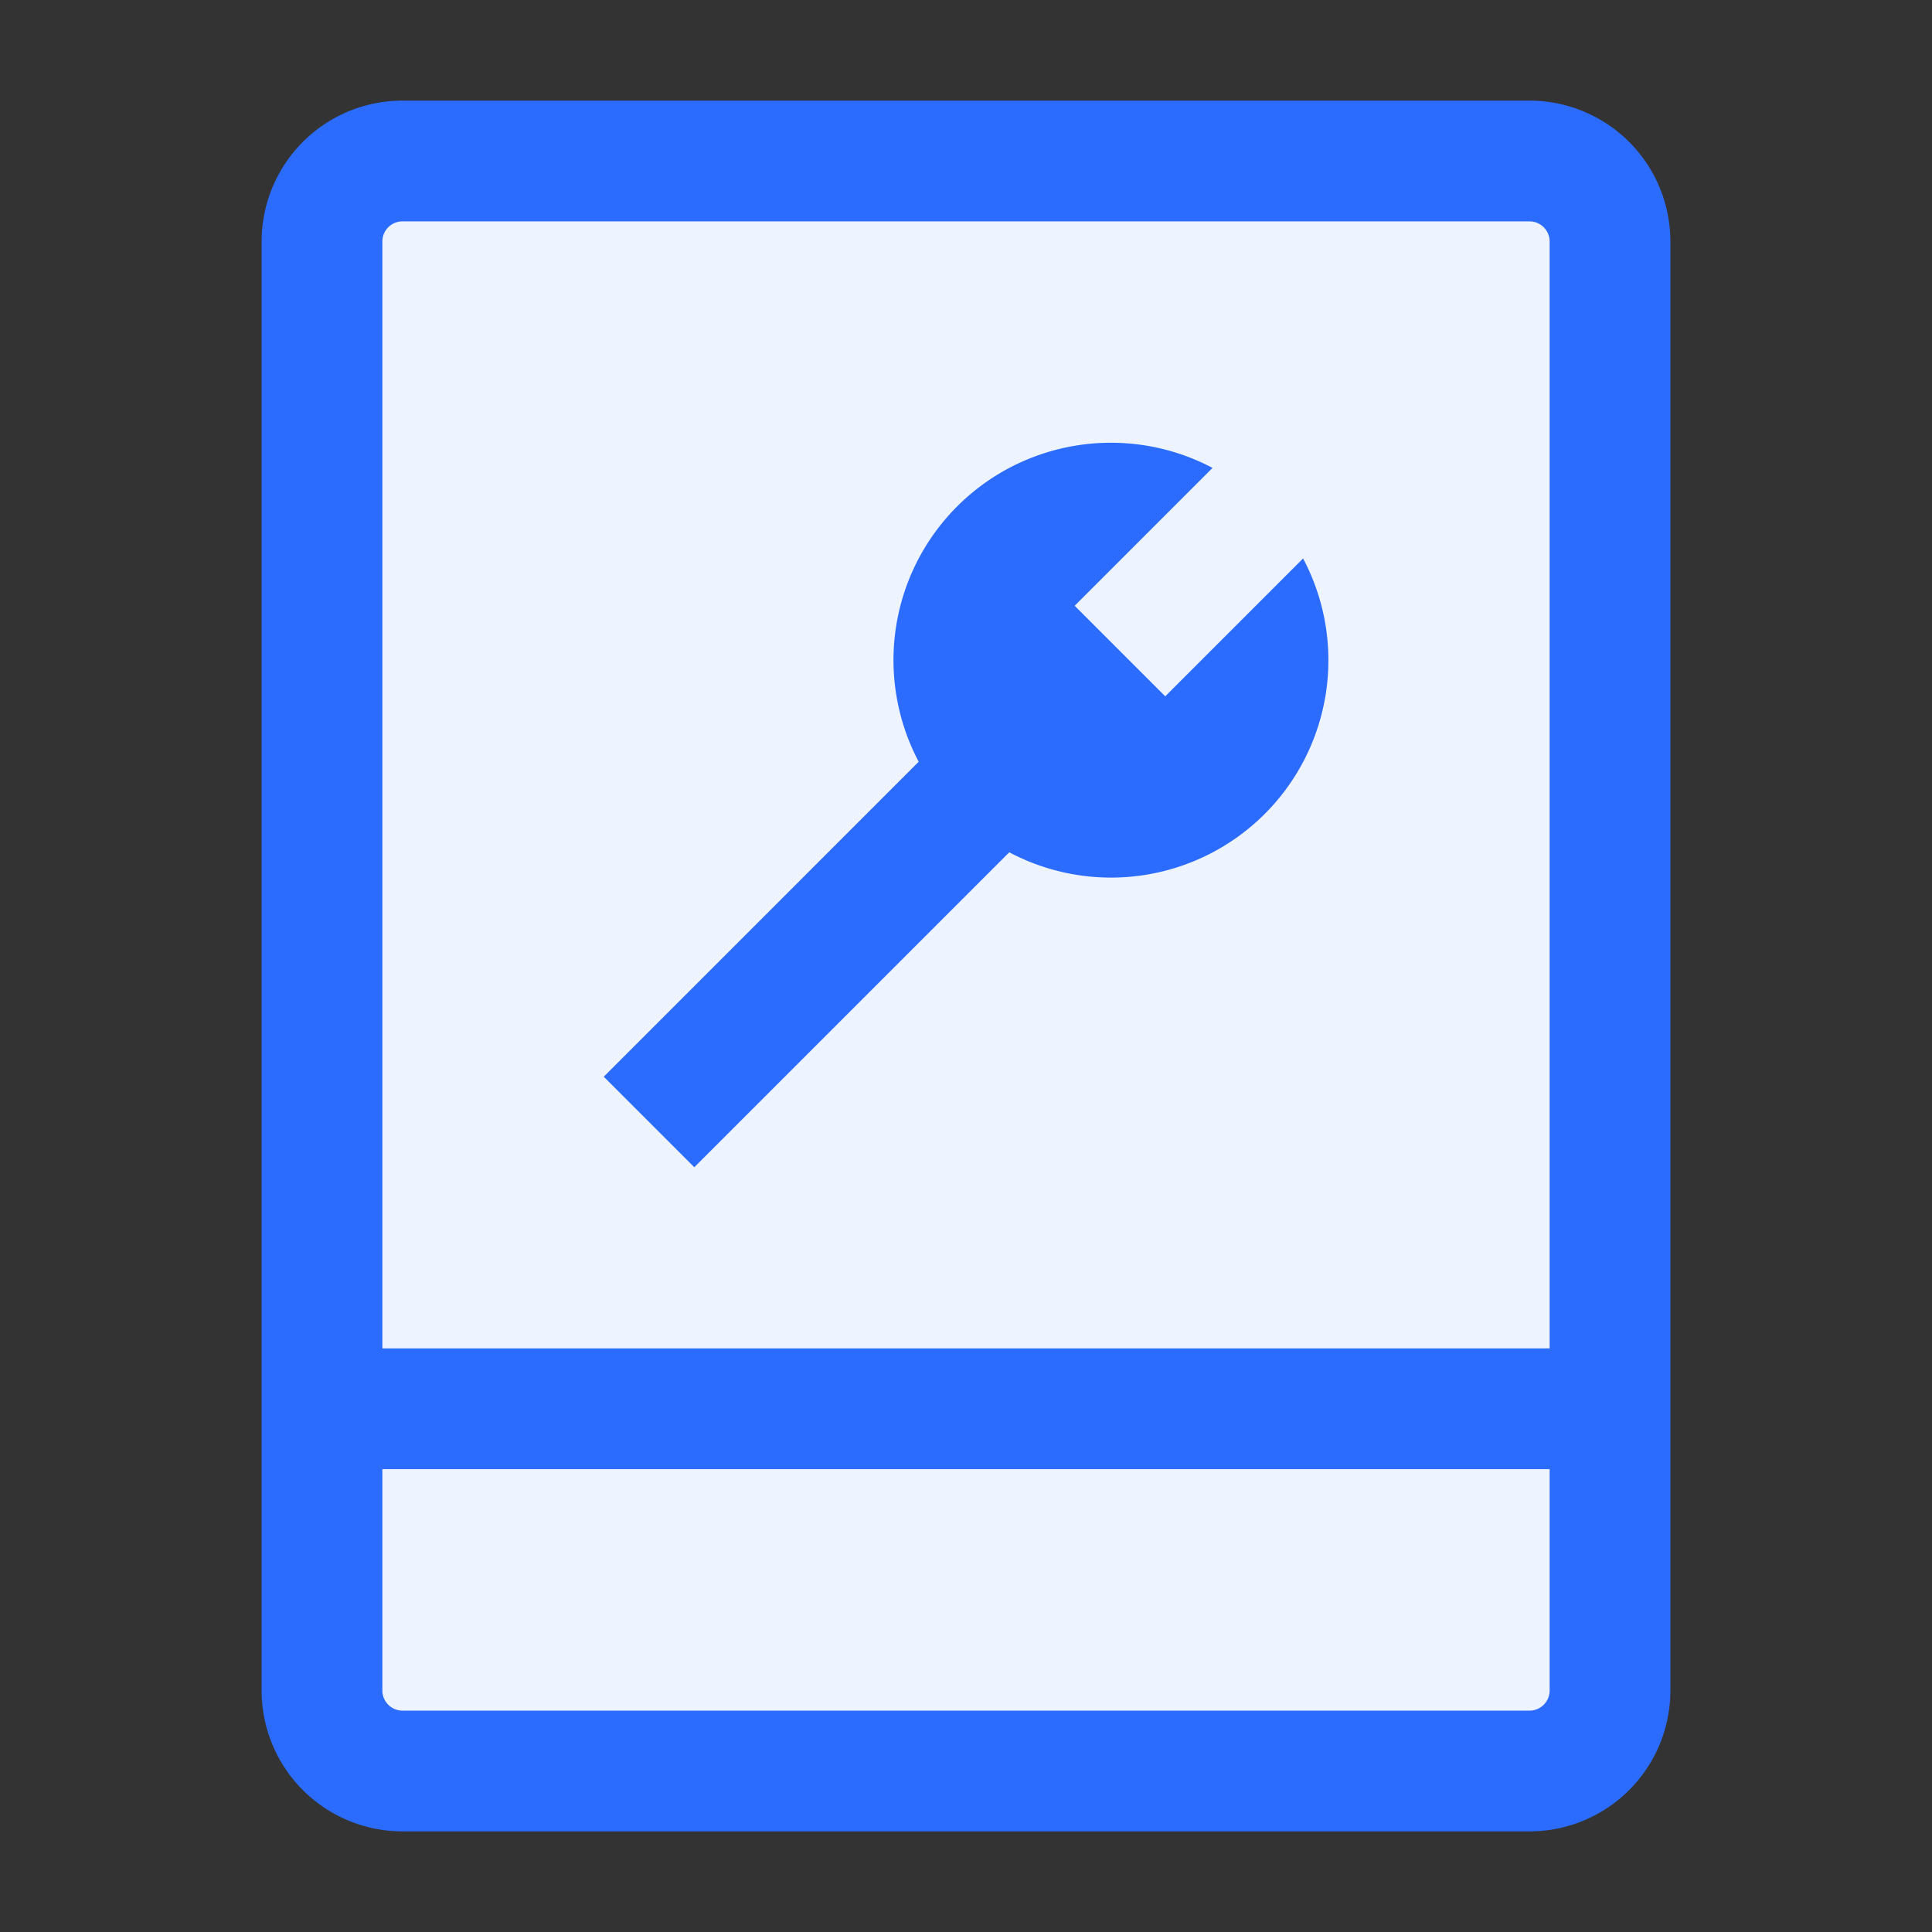 <?xml version="1.0" standalone="no"?><!DOCTYPE svg PUBLIC "-//W3C//DTD SVG 1.1//EN" "http://www.w3.org/Graphics/SVG/1.1/DTD/svg11.dtd"><svg t="1721285255393" class="icon" viewBox="0 0 1024 1024" version="1.1" xmlns="http://www.w3.org/2000/svg" p-id="3554" xmlns:xlink="http://www.w3.org/1999/xlink" width="16" height="16"><rect x="0" y="0" width="1024" height="1024" fill="#333333" stroke="none"/><path d="M853.333 128v597.333H170.667V128a42.667 42.667 0 0 1 42.667-42.667h597.333a42.667 42.667 0 0 1 42.667 42.667z m0 618.667H170.667v149.333a42.667 42.667 0 0 0 42.667 42.667h597.333a42.667 42.667 0 0 0 42.667-42.667v-149.333z" fill="#EEF4FF" p-id="3555"></path><path d="M810.667 53.333A74.667 74.667 0 0 1 885.333 128v768a74.667 74.667 0 0 1-74.667 74.667H213.333A74.667 74.667 0 0 1 138.667 896V128A74.667 74.667 0 0 1 213.333 53.333h597.333z m10.667 725.333h-618.667V896a10.667 10.667 0 0 0 10.667 10.667h597.333a10.667 10.667 0 0 0 10.667-10.667v-117.333z m-10.667-661.333H213.333a10.667 10.667 0 0 0-10.667 10.667v586.667h618.667V128a10.667 10.667 0 0 0-10.667-10.667zM588.8 234.667c19.456 0 37.781 4.821 53.867 13.333L569.6 321.067l48 48 73.067-73.067a115.2 115.2 0 0 1-155.733 155.733L368 618.667 320 570.667l166.933-166.933A115.2 115.2 0 0 1 588.8 234.667z" fill="#2B6CFF" p-id="3556"></path></svg>